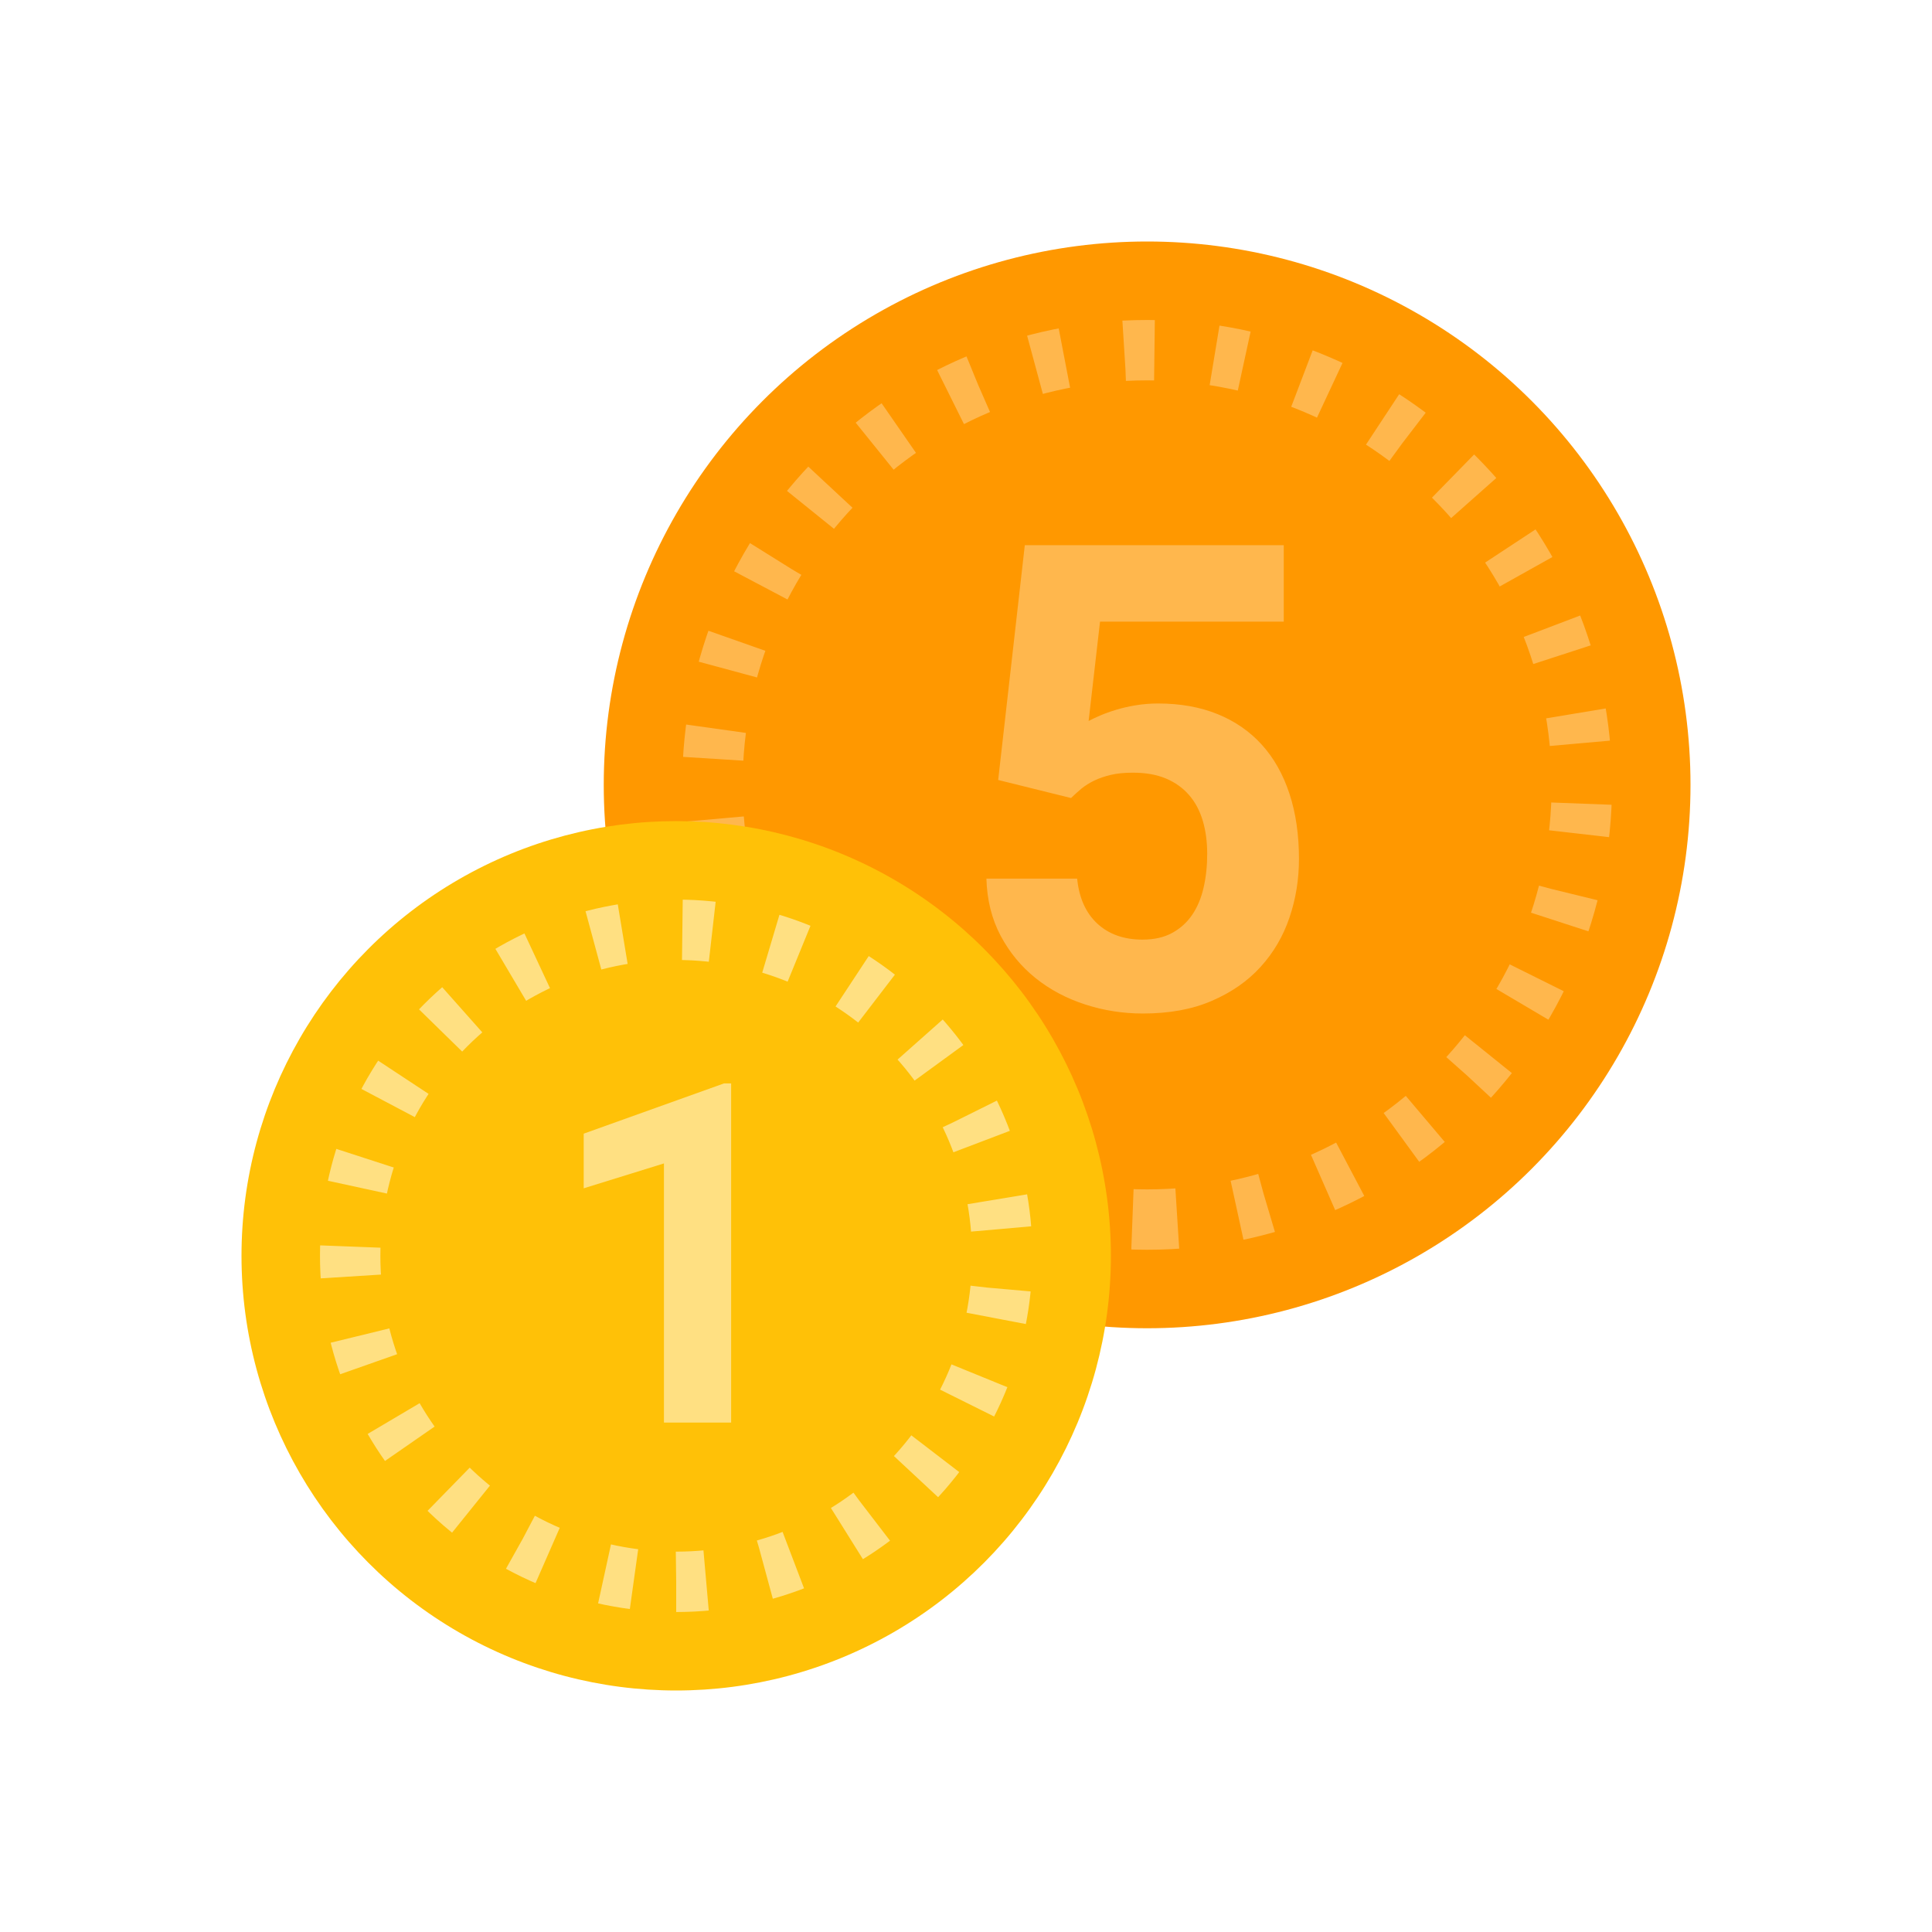 <?xml version="1.0" encoding="UTF-8"?>
<svg width="32px" height="32px" viewBox="0 0 32 32" version="1.1" xmlns="http://www.w3.org/2000/svg" xmlns:xlink="http://www.w3.org/1999/xlink">
    <!-- Generator: Sketch 63.1 (92452) - https://sketch.com -->
    <title>amount</title>
    <desc>Created with Sketch.</desc>
    <defs>
        <filter x="-50.0%" y="-50.0%" width="200.0%" height="200.0%" filterUnits="objectBoundingBox" id="filter-1">
            <feOffset dx="2" dy="2" in="SourceAlpha" result="shadowOffsetOuter1"></feOffset>
            <feGaussianBlur stdDeviation="2" in="shadowOffsetOuter1" result="shadowBlurOuter1"></feGaussianBlur>
            <feColorMatrix values="0 0 0 0 0   0 0 0 0 0   0 0 0 0 0  0 0 0 0.5 0" type="matrix" in="shadowBlurOuter1" result="shadowMatrixOuter1"></feColorMatrix>
            <feMerge>
                <feMergeNode in="shadowMatrixOuter1"></feMergeNode>
                <feMergeNode in="SourceGraphic"></feMergeNode>
            </feMerge>
        </filter>
    </defs>
    <g id="Page-1" stroke="none" stroke-width="1" fill="none" fill-rule="evenodd">
        <g id="23.5.1--MAIN-UI---INVENTORY-MANAGEMENT-(INVENTORY-ITEM)" transform="translate(-1003, -1943)">
            <g id="INVENTORY-MANAGEMENT" transform="translate(293, 233)">
                <g id="INVENTORY-ITEMS" transform="translate(0, 1174)">
                    <g id="CREATE-NEW-ITEM" transform="translate(21, 405)">
                        <g id="PPU" transform="translate(681, 88)">
                            <g id="ITEM-TAB" transform="translate(0, 35.7)">
                                <g id="amount" transform="translate(10, 9.3)">
                                    <g id="Coins" filter="url(#filter-1)">
                                        <g id="Layer_1">
                                            <circle id="Oval" fill="#FF9800" cx="15" cy="9" r="9"></circle>
                                            <path d="M15,16.2 C18.976,16.2 22.2,12.976 22.2,9 C22.2,5.024 18.976,1.8 15,1.8 C11.024,1.8 7.8,5.024 7.8,9 C7.8,12.976 11.024,16.2 15,16.2 Z" id="Oval" stroke="#FFB74D" stroke-dasharray="0.5,1"></path>
                                            <path d="M12.533,8.919 L12.974,5.03 L17.263,5.03 L17.263,6.296 L14.22,6.296 L14.031,7.942 C14.084,7.913 14.149,7.883 14.225,7.85 C14.302,7.817 14.391,7.785 14.491,7.755 C14.59,7.725 14.699,7.7 14.816,7.681 C14.934,7.662 15.056,7.652 15.182,7.652 C15.55,7.652 15.878,7.711 16.167,7.828 C16.456,7.946 16.7,8.114 16.9,8.335 C17.1,8.556 17.252,8.826 17.357,9.145 C17.462,9.463 17.515,9.824 17.515,10.228 C17.515,10.567 17.462,10.892 17.357,11.2 C17.252,11.509 17.093,11.78 16.879,12.015 C16.666,12.25 16.397,12.437 16.072,12.577 C15.748,12.718 15.367,12.787 14.929,12.787 C14.6,12.787 14.281,12.737 13.973,12.637 C13.664,12.537 13.391,12.392 13.153,12.201 C12.914,12.01 12.722,11.776 12.574,11.5 C12.427,11.223 12.348,10.907 12.338,10.553 L13.841,10.553 C13.873,10.872 13.984,11.12 14.174,11.297 C14.365,11.474 14.615,11.563 14.923,11.563 C15.116,11.563 15.28,11.526 15.415,11.452 C15.55,11.378 15.66,11.279 15.746,11.153 C15.832,11.027 15.895,10.877 15.935,10.703 C15.975,10.53 15.995,10.343 15.995,10.144 C15.995,9.944 15.971,9.761 15.922,9.595 C15.872,9.428 15.797,9.286 15.695,9.169 C15.593,9.051 15.466,8.96 15.312,8.895 C15.158,8.83 14.975,8.798 14.765,8.798 C14.625,8.798 14.503,8.81 14.4,8.834 C14.297,8.859 14.204,8.89 14.124,8.929 C14.044,8.968 13.972,9.013 13.911,9.063 C13.85,9.114 13.793,9.166 13.74,9.218 L12.533,8.919 L12.533,8.919 Z" id="Shape" fill="#FFB74D"></path>
                                            <circle id="Oval" fill="#FFC107" cx="7.2" cy="16.8" r="7.2"></circle>
                                            <path d="M7.2,22.2 C10.182,22.2 12.6,19.782 12.6,16.8 C12.6,13.818 10.182,11.4 7.2,11.4 C4.218,11.4 1.8,13.818 1.8,16.8 C1.8,19.782 4.218,22.2 7.2,22.2 Z" id="Oval" stroke="#FFE082" stroke-dasharray="0.496,0.992"></path>
                                            <polygon id="Shape" fill="#FFE082" points="8.11 19.562 6.997 19.562 6.997 15.27 5.668 15.682 5.668 14.777 7.991 13.945 8.11 13.945"></polygon>
                                        </g>
                                    </g>
                                </g>
                            </g>
                        </g>
                    </g>
                </g>
            </g>
        </g>
    </g>
</svg>